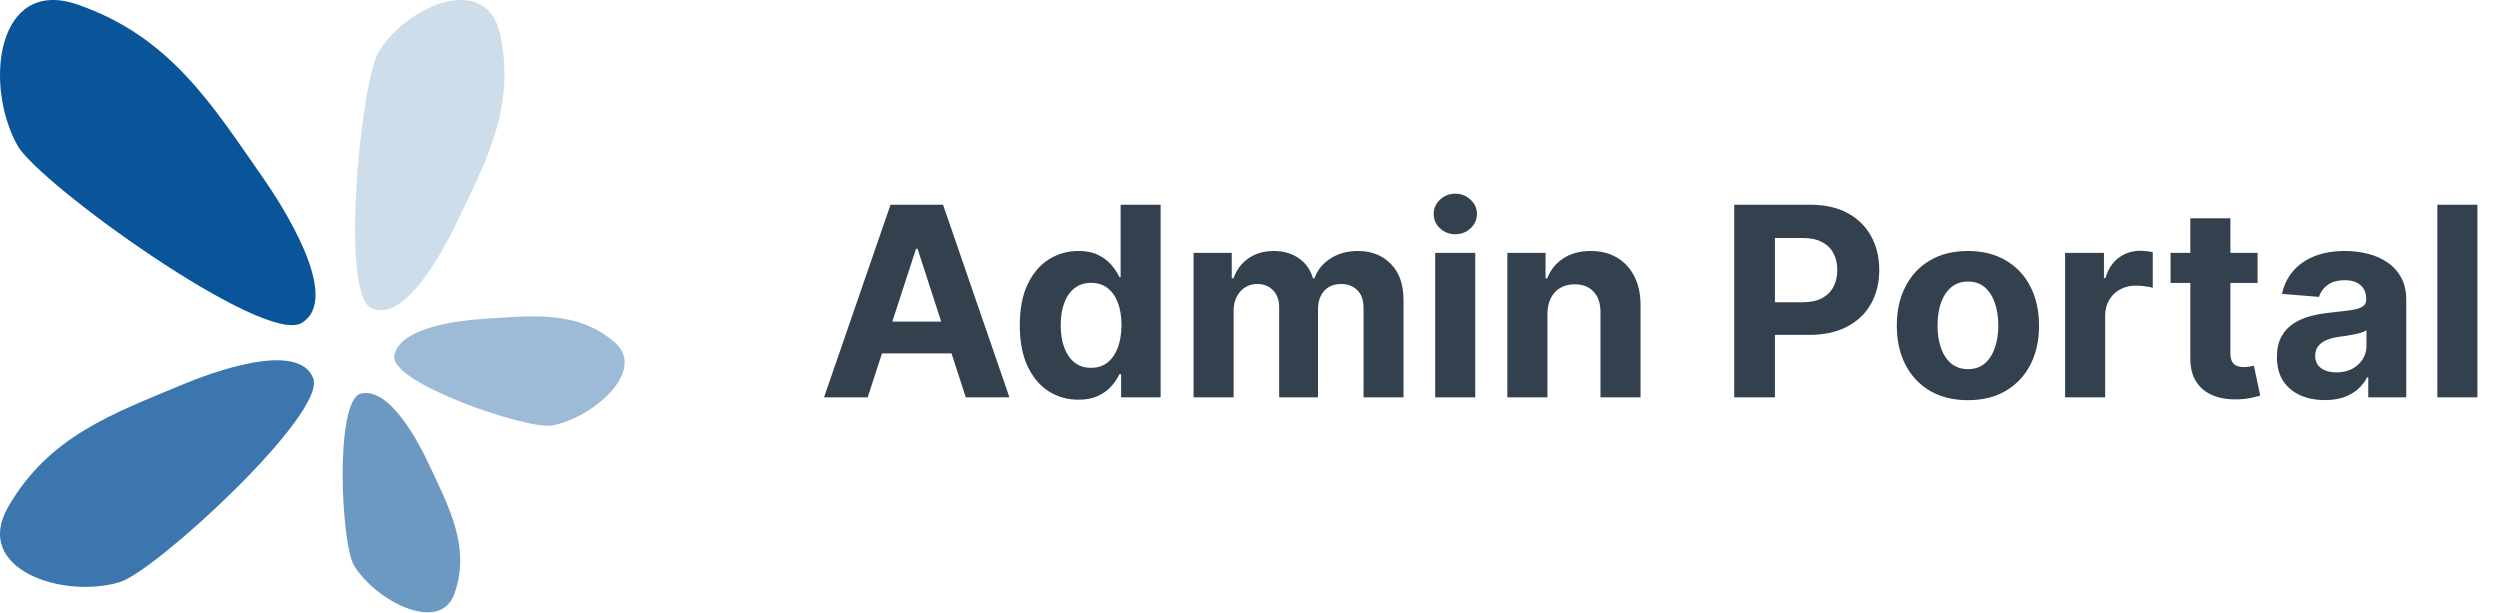 <svg width="151" height="37" viewBox="0 0 151 37" fill="none" xmlns="http://www.w3.org/2000/svg">
<path d="M1.057 8.79C2.335 11.077 15.921 20.87 18.214 19.509C20.726 18.018 16.941 12.252 15.87 10.715C12.781 6.287 10.264 2.199 4.677 0.272C-0.199 -1.409 -0.995 5.113 1.057 8.79Z" fill="#0A559A"/>
<path d="M7.242 35.157C9.385 34.507 19.746 24.991 18.916 22.846C18.009 20.496 12.525 22.603 11.054 23.216C6.815 24.986 2.952 26.34 0.487 30.631C-1.664 34.375 3.798 36.202 7.242 35.157Z" fill="#0A559A" fill-opacity="0.8"/>
<path d="M22.874 3.13C21.809 4.873 20.53 17.636 22.397 18.593C24.44 19.643 26.895 14.881 27.524 13.572C29.335 9.796 31.142 6.529 30.218 2.114C29.41 -1.739 24.584 0.33 22.874 3.13Z" fill="#0A559A" fill-opacity="0.2"/>
<path d="M33.331 25.698C31.819 25.956 23.579 23.136 23.814 21.505C24.071 19.719 28.004 19.34 29.067 19.27C32.126 19.067 34.879 18.718 37.135 20.683C39.104 22.398 35.76 25.282 33.331 25.698Z" fill="#0A559A" fill-opacity="0.4"/>
<path d="M21.387 34.159C20.592 32.846 20.201 24.146 21.805 23.769C23.56 23.353 25.353 26.875 25.807 27.838C27.116 30.612 28.447 33.046 27.445 35.864C26.571 38.324 22.662 36.268 21.387 34.159Z" fill="#0A559A" fill-opacity="0.6"/>
<path d="M52.408 24H49.771L53.788 12.364H56.959L60.97 24H58.334L55.419 15.023H55.328L52.408 24ZM52.243 19.426H58.47V21.347H52.243V19.426ZM65.135 24.142C64.472 24.142 63.872 23.972 63.334 23.631C62.8 23.286 62.376 22.78 62.061 22.114C61.751 21.443 61.595 20.621 61.595 19.648C61.595 18.648 61.756 17.816 62.078 17.153C62.4 16.487 62.828 15.989 63.362 15.659C63.9 15.326 64.489 15.159 65.129 15.159C65.618 15.159 66.025 15.242 66.351 15.409C66.68 15.572 66.945 15.777 67.146 16.023C67.351 16.265 67.506 16.504 67.612 16.739H67.686V12.364H70.101V24H67.715V22.602H67.612C67.499 22.845 67.338 23.085 67.129 23.324C66.925 23.559 66.658 23.754 66.328 23.909C66.002 24.064 65.605 24.142 65.135 24.142ZM65.902 22.216C66.292 22.216 66.622 22.11 66.891 21.898C67.163 21.682 67.372 21.381 67.516 20.994C67.663 20.608 67.737 20.155 67.737 19.636C67.737 19.117 67.665 18.667 67.521 18.284C67.377 17.901 67.169 17.606 66.896 17.398C66.624 17.189 66.292 17.085 65.902 17.085C65.504 17.085 65.169 17.193 64.896 17.409C64.624 17.625 64.417 17.924 64.277 18.307C64.137 18.689 64.067 19.133 64.067 19.636C64.067 20.144 64.137 20.593 64.277 20.983C64.421 21.369 64.627 21.672 64.896 21.892C65.169 22.108 65.504 22.216 65.902 22.216ZM72.091 24V15.273H74.398V16.812H74.5C74.682 16.301 74.985 15.898 75.409 15.602C75.833 15.307 76.341 15.159 76.932 15.159C77.53 15.159 78.04 15.309 78.46 15.608C78.881 15.903 79.161 16.305 79.301 16.812H79.392C79.57 16.312 79.892 15.913 80.358 15.614C80.828 15.311 81.383 15.159 82.023 15.159C82.837 15.159 83.498 15.419 84.006 15.938C84.517 16.453 84.773 17.184 84.773 18.131V24H82.358V18.608C82.358 18.123 82.229 17.759 81.972 17.517C81.714 17.275 81.392 17.153 81.006 17.153C80.566 17.153 80.224 17.294 79.977 17.574C79.731 17.85 79.608 18.216 79.608 18.671V24H77.261V18.557C77.261 18.129 77.138 17.788 76.892 17.534C76.65 17.28 76.329 17.153 75.932 17.153C75.663 17.153 75.421 17.222 75.204 17.358C74.992 17.491 74.824 17.678 74.699 17.921C74.574 18.159 74.511 18.439 74.511 18.761V24H72.091ZM86.685 24V15.273H89.105V24H86.685ZM87.901 14.148C87.541 14.148 87.232 14.028 86.974 13.79C86.721 13.547 86.594 13.258 86.594 12.921C86.594 12.587 86.721 12.301 86.974 12.062C87.232 11.82 87.541 11.699 87.901 11.699C88.26 11.699 88.567 11.82 88.821 12.062C89.079 12.301 89.207 12.587 89.207 12.921C89.207 13.258 89.079 13.547 88.821 13.79C88.567 14.028 88.26 14.148 87.901 14.148ZM93.465 18.954V24H91.044V15.273H93.351V16.812H93.453C93.646 16.305 93.97 15.903 94.425 15.608C94.879 15.309 95.43 15.159 96.078 15.159C96.684 15.159 97.213 15.292 97.663 15.557C98.114 15.822 98.465 16.201 98.715 16.693C98.965 17.182 99.09 17.765 99.09 18.443V24H96.669V18.875C96.673 18.341 96.537 17.924 96.26 17.625C95.983 17.322 95.603 17.171 95.118 17.171C94.792 17.171 94.504 17.241 94.254 17.381C94.008 17.521 93.815 17.725 93.675 17.994C93.538 18.259 93.468 18.579 93.465 18.954ZM104.746 24V12.364H109.337C110.219 12.364 110.971 12.532 111.592 12.869C112.214 13.203 112.687 13.667 113.013 14.261C113.342 14.852 113.507 15.534 113.507 16.307C113.507 17.079 113.34 17.761 113.007 18.352C112.674 18.943 112.191 19.403 111.558 19.733C110.929 20.062 110.168 20.227 109.274 20.227H106.348V18.256H108.876C109.35 18.256 109.74 18.174 110.047 18.011C110.357 17.845 110.589 17.616 110.74 17.324C110.895 17.028 110.973 16.689 110.973 16.307C110.973 15.921 110.895 15.583 110.74 15.296C110.589 15.004 110.357 14.778 110.047 14.619C109.736 14.456 109.342 14.375 108.865 14.375H107.206V24H104.746ZM118.862 24.171C117.98 24.171 117.216 23.983 116.572 23.608C115.932 23.229 115.438 22.703 115.089 22.028C114.741 21.35 114.567 20.564 114.567 19.671C114.567 18.769 114.741 17.981 115.089 17.307C115.438 16.629 115.932 16.102 116.572 15.727C117.216 15.348 117.98 15.159 118.862 15.159C119.745 15.159 120.506 15.348 121.146 15.727C121.79 16.102 122.286 16.629 122.635 17.307C122.983 17.981 123.158 18.769 123.158 19.671C123.158 20.564 122.983 21.35 122.635 22.028C122.286 22.703 121.79 23.229 121.146 23.608C120.506 23.983 119.745 24.171 118.862 24.171ZM118.874 22.296C119.275 22.296 119.61 22.182 119.879 21.954C120.148 21.724 120.351 21.409 120.487 21.011C120.627 20.614 120.697 20.161 120.697 19.653C120.697 19.146 120.627 18.693 120.487 18.296C120.351 17.898 120.148 17.583 119.879 17.352C119.61 17.121 119.275 17.006 118.874 17.006C118.468 17.006 118.127 17.121 117.851 17.352C117.578 17.583 117.372 17.898 117.232 18.296C117.095 18.693 117.027 19.146 117.027 19.653C117.027 20.161 117.095 20.614 117.232 21.011C117.372 21.409 117.578 21.724 117.851 21.954C118.127 22.182 118.468 22.296 118.874 22.296ZM124.732 24V15.273H127.078V16.796H127.169C127.328 16.254 127.595 15.845 127.97 15.568C128.345 15.288 128.777 15.148 129.266 15.148C129.387 15.148 129.518 15.155 129.658 15.171C129.798 15.186 129.921 15.206 130.027 15.233V17.381C129.913 17.347 129.756 17.316 129.555 17.29C129.355 17.263 129.171 17.25 129.004 17.25C128.648 17.25 128.33 17.328 128.05 17.483C127.773 17.634 127.554 17.847 127.391 18.119C127.232 18.392 127.152 18.706 127.152 19.062V24H124.732ZM136.358 15.273V17.091H131.102V15.273H136.358ZM132.295 13.182H134.716V21.318C134.716 21.542 134.75 21.716 134.818 21.841C134.886 21.962 134.981 22.047 135.102 22.097C135.227 22.146 135.371 22.171 135.534 22.171C135.648 22.171 135.761 22.161 135.875 22.142C135.989 22.119 136.076 22.102 136.136 22.091L136.517 23.892C136.396 23.93 136.225 23.974 136.006 24.023C135.786 24.076 135.519 24.108 135.205 24.119C134.621 24.142 134.11 24.064 133.67 23.886C133.235 23.708 132.896 23.432 132.653 23.057C132.411 22.682 132.292 22.208 132.295 21.636V13.182ZM140.423 24.165C139.866 24.165 139.37 24.068 138.935 23.875C138.499 23.678 138.154 23.388 137.901 23.006C137.651 22.619 137.526 22.138 137.526 21.562C137.526 21.078 137.615 20.671 137.793 20.341C137.971 20.011 138.213 19.746 138.52 19.546C138.827 19.345 139.175 19.193 139.565 19.091C139.959 18.989 140.372 18.917 140.804 18.875C141.312 18.822 141.721 18.773 142.031 18.727C142.342 18.678 142.567 18.606 142.707 18.511C142.848 18.417 142.918 18.276 142.918 18.091V18.057C142.918 17.697 142.804 17.419 142.577 17.222C142.353 17.025 142.035 16.926 141.622 16.926C141.187 16.926 140.84 17.023 140.582 17.216C140.325 17.405 140.154 17.644 140.071 17.932L137.832 17.75C137.946 17.22 138.17 16.761 138.503 16.375C138.836 15.985 139.266 15.686 139.793 15.477C140.323 15.265 140.937 15.159 141.634 15.159C142.118 15.159 142.582 15.216 143.026 15.329C143.473 15.443 143.868 15.619 144.213 15.858C144.562 16.097 144.836 16.403 145.037 16.778C145.238 17.15 145.338 17.595 145.338 18.114V24H143.043V22.79H142.974C142.834 23.062 142.647 23.303 142.412 23.511C142.177 23.716 141.895 23.877 141.565 23.994C141.236 24.108 140.855 24.165 140.423 24.165ZM141.116 22.494C141.473 22.494 141.787 22.424 142.06 22.284C142.332 22.14 142.546 21.947 142.702 21.704C142.857 21.462 142.935 21.188 142.935 20.881V19.954C142.859 20.004 142.755 20.049 142.622 20.091C142.493 20.129 142.348 20.165 142.185 20.199C142.022 20.229 141.859 20.258 141.696 20.284C141.533 20.307 141.385 20.328 141.253 20.347C140.969 20.388 140.721 20.454 140.509 20.546C140.296 20.636 140.132 20.759 140.014 20.915C139.897 21.066 139.838 21.256 139.838 21.483C139.838 21.812 139.957 22.064 140.196 22.239C140.438 22.409 140.745 22.494 141.116 22.494ZM149.636 12.364V24H147.216V12.364H149.636Z" fill="#33414E"/>
</svg>
